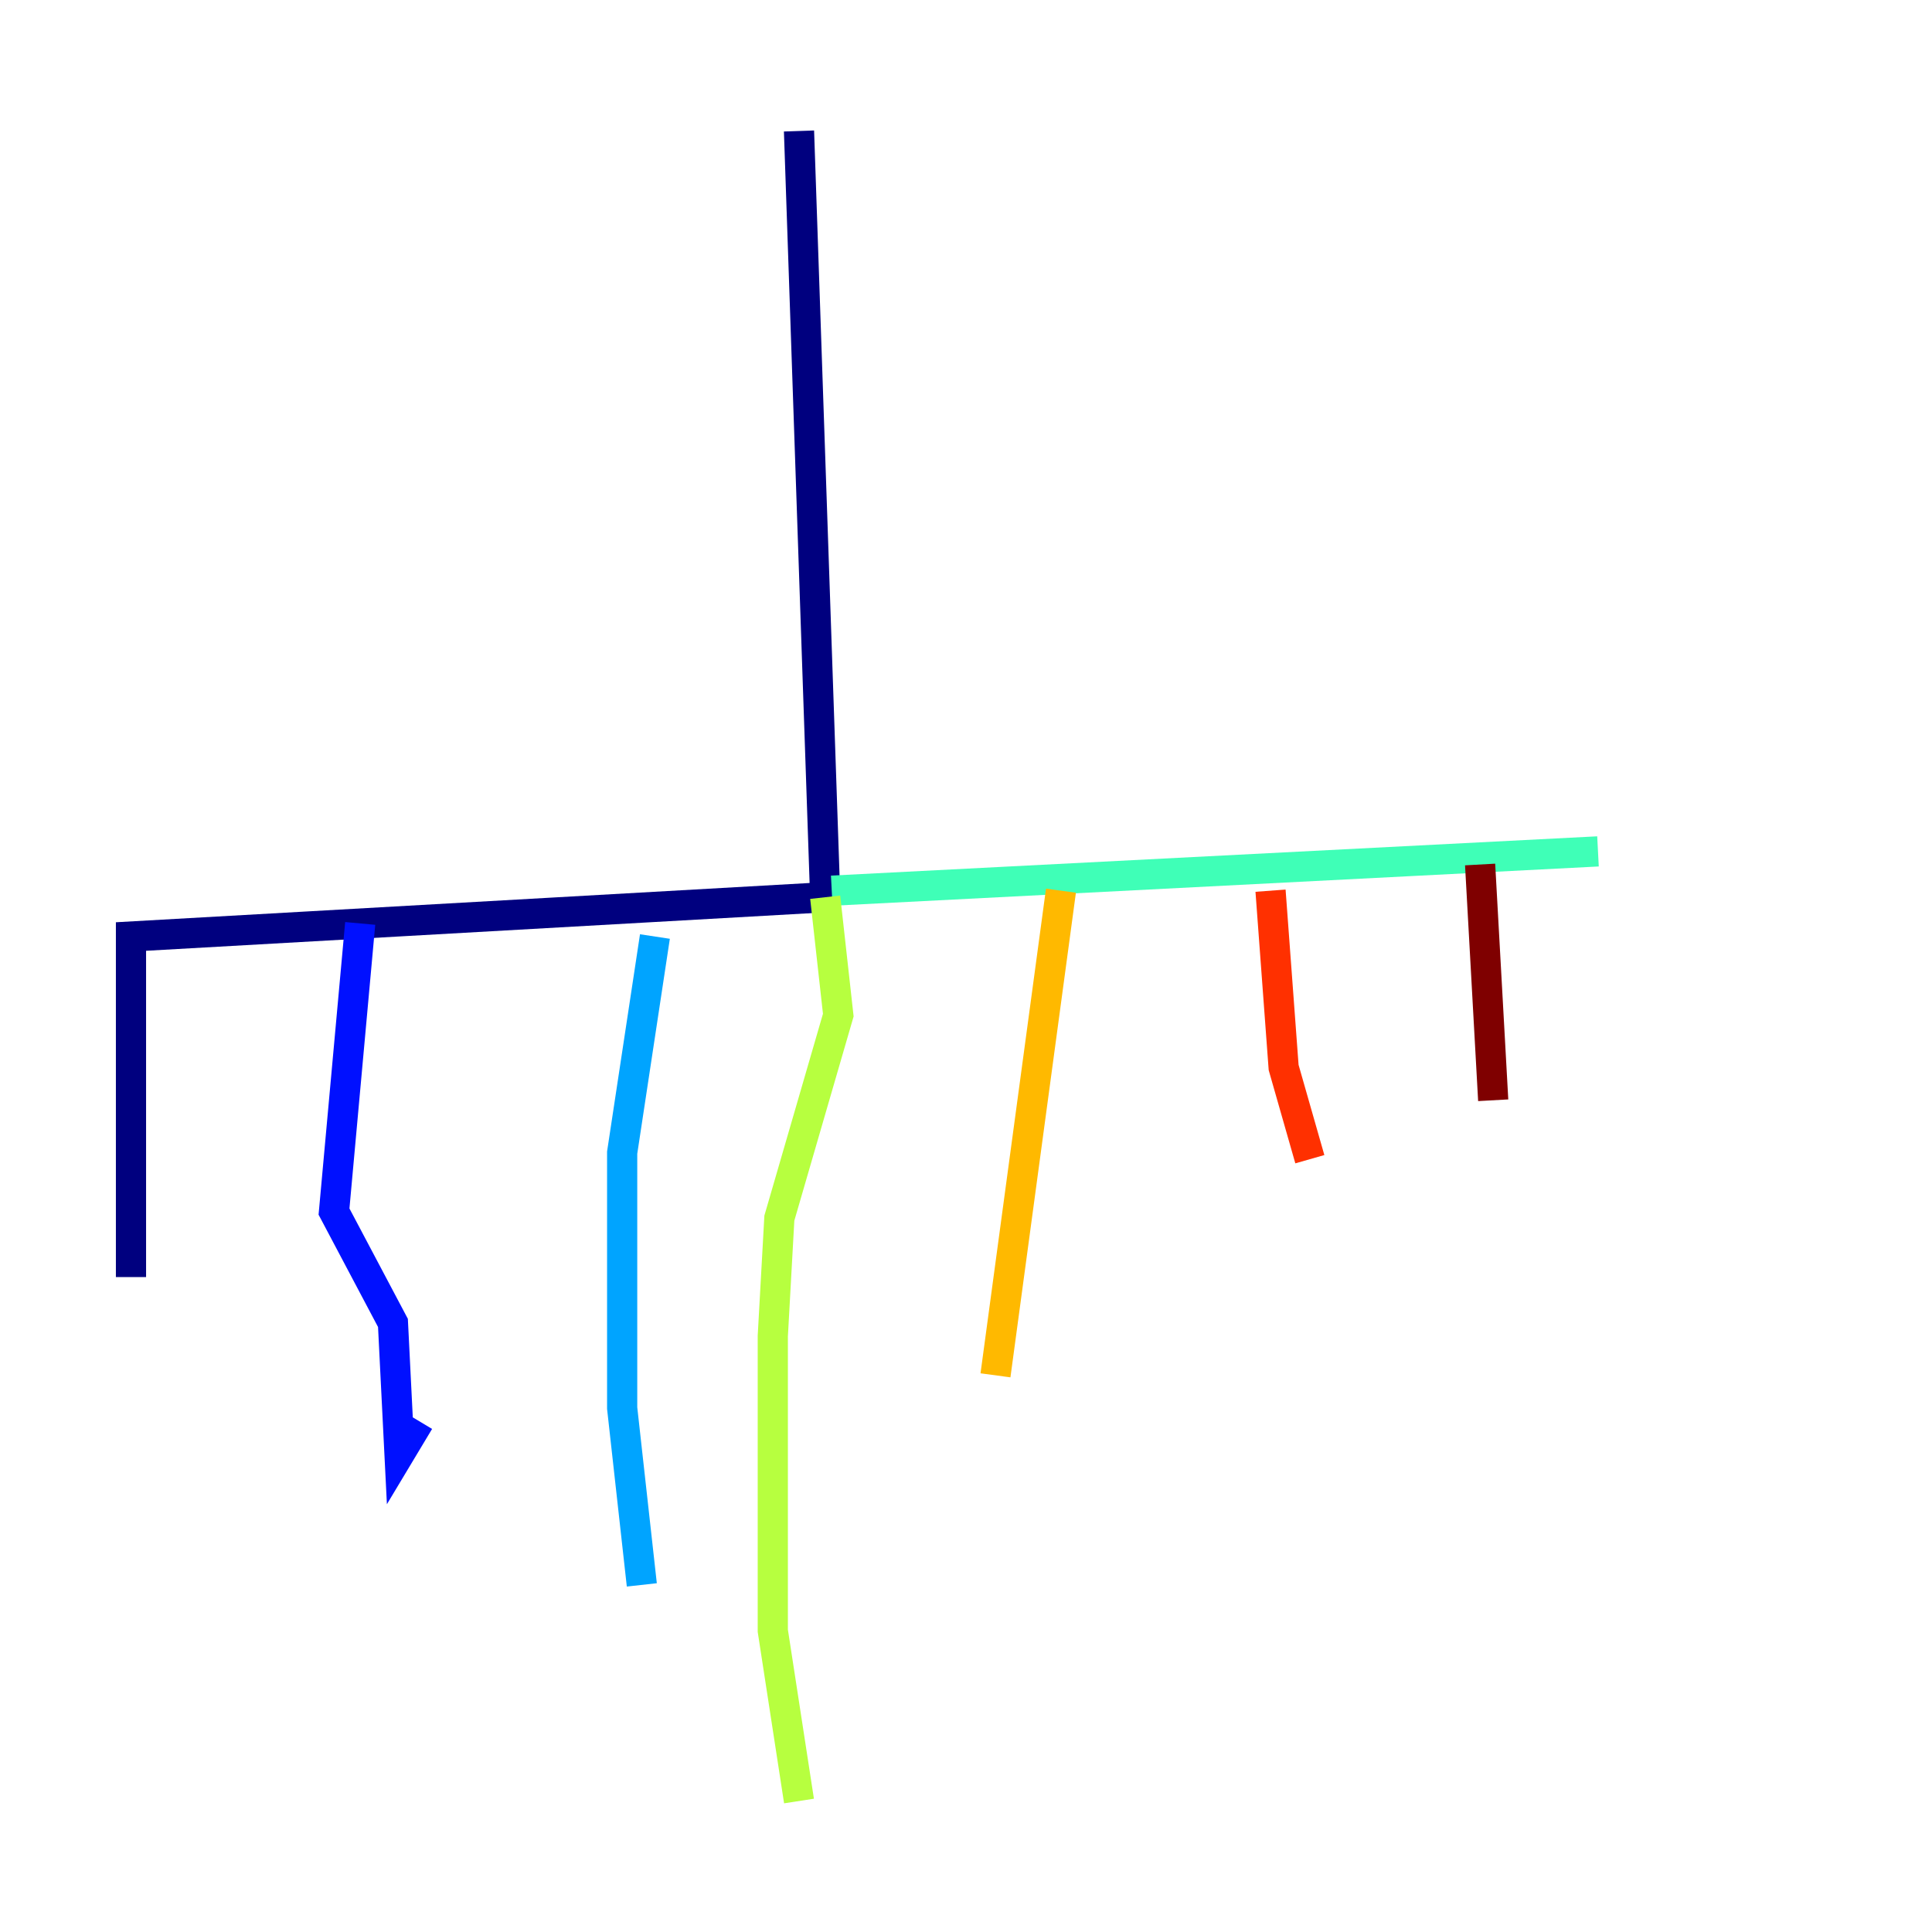 <?xml version="1.0" encoding="utf-8" ?>
<svg baseProfile="tiny" height="128" version="1.2" viewBox="0,0,128,128" width="128" xmlns="http://www.w3.org/2000/svg" xmlns:ev="http://www.w3.org/2001/xml-events" xmlns:xlink="http://www.w3.org/1999/xlink"><defs /><polyline fill="none" points="52.936,8.678 54.671,59.444 8.678,62.047 8.678,84.61" stroke="#00007f" stroke-width="2" /><polyline fill="none" points="23.864,61.18 22.129,80.271 26.034,87.647 26.468,96.325 27.77,94.156" stroke="#0010ff" stroke-width="2" /><polyline fill="none" points="43.39,62.047 41.22,76.366 41.22,93.288 42.522,105.003" stroke="#00a4ff" stroke-width="2" /><polyline fill="none" points="55.105,59.01 105.871,56.407" stroke="#3fffb7" stroke-width="2" /><polyline fill="none" points="54.671,59.444 55.539,67.254 51.634,80.705 51.2,88.515 51.2,108.041 52.936,119.322" stroke="#b7ff3f" stroke-width="2" /><polyline fill="none" points="70.291,59.01 65.953,91.119" stroke="#ffb900" stroke-width="2" /><polyline fill="none" points="84.176,59.01 85.044,70.725 86.78,76.8" stroke="#ff3000" stroke-width="2" /><polyline fill="none" points="98.061,57.275 98.929,72.895" stroke="#7f0000" stroke-width="2" /></svg>